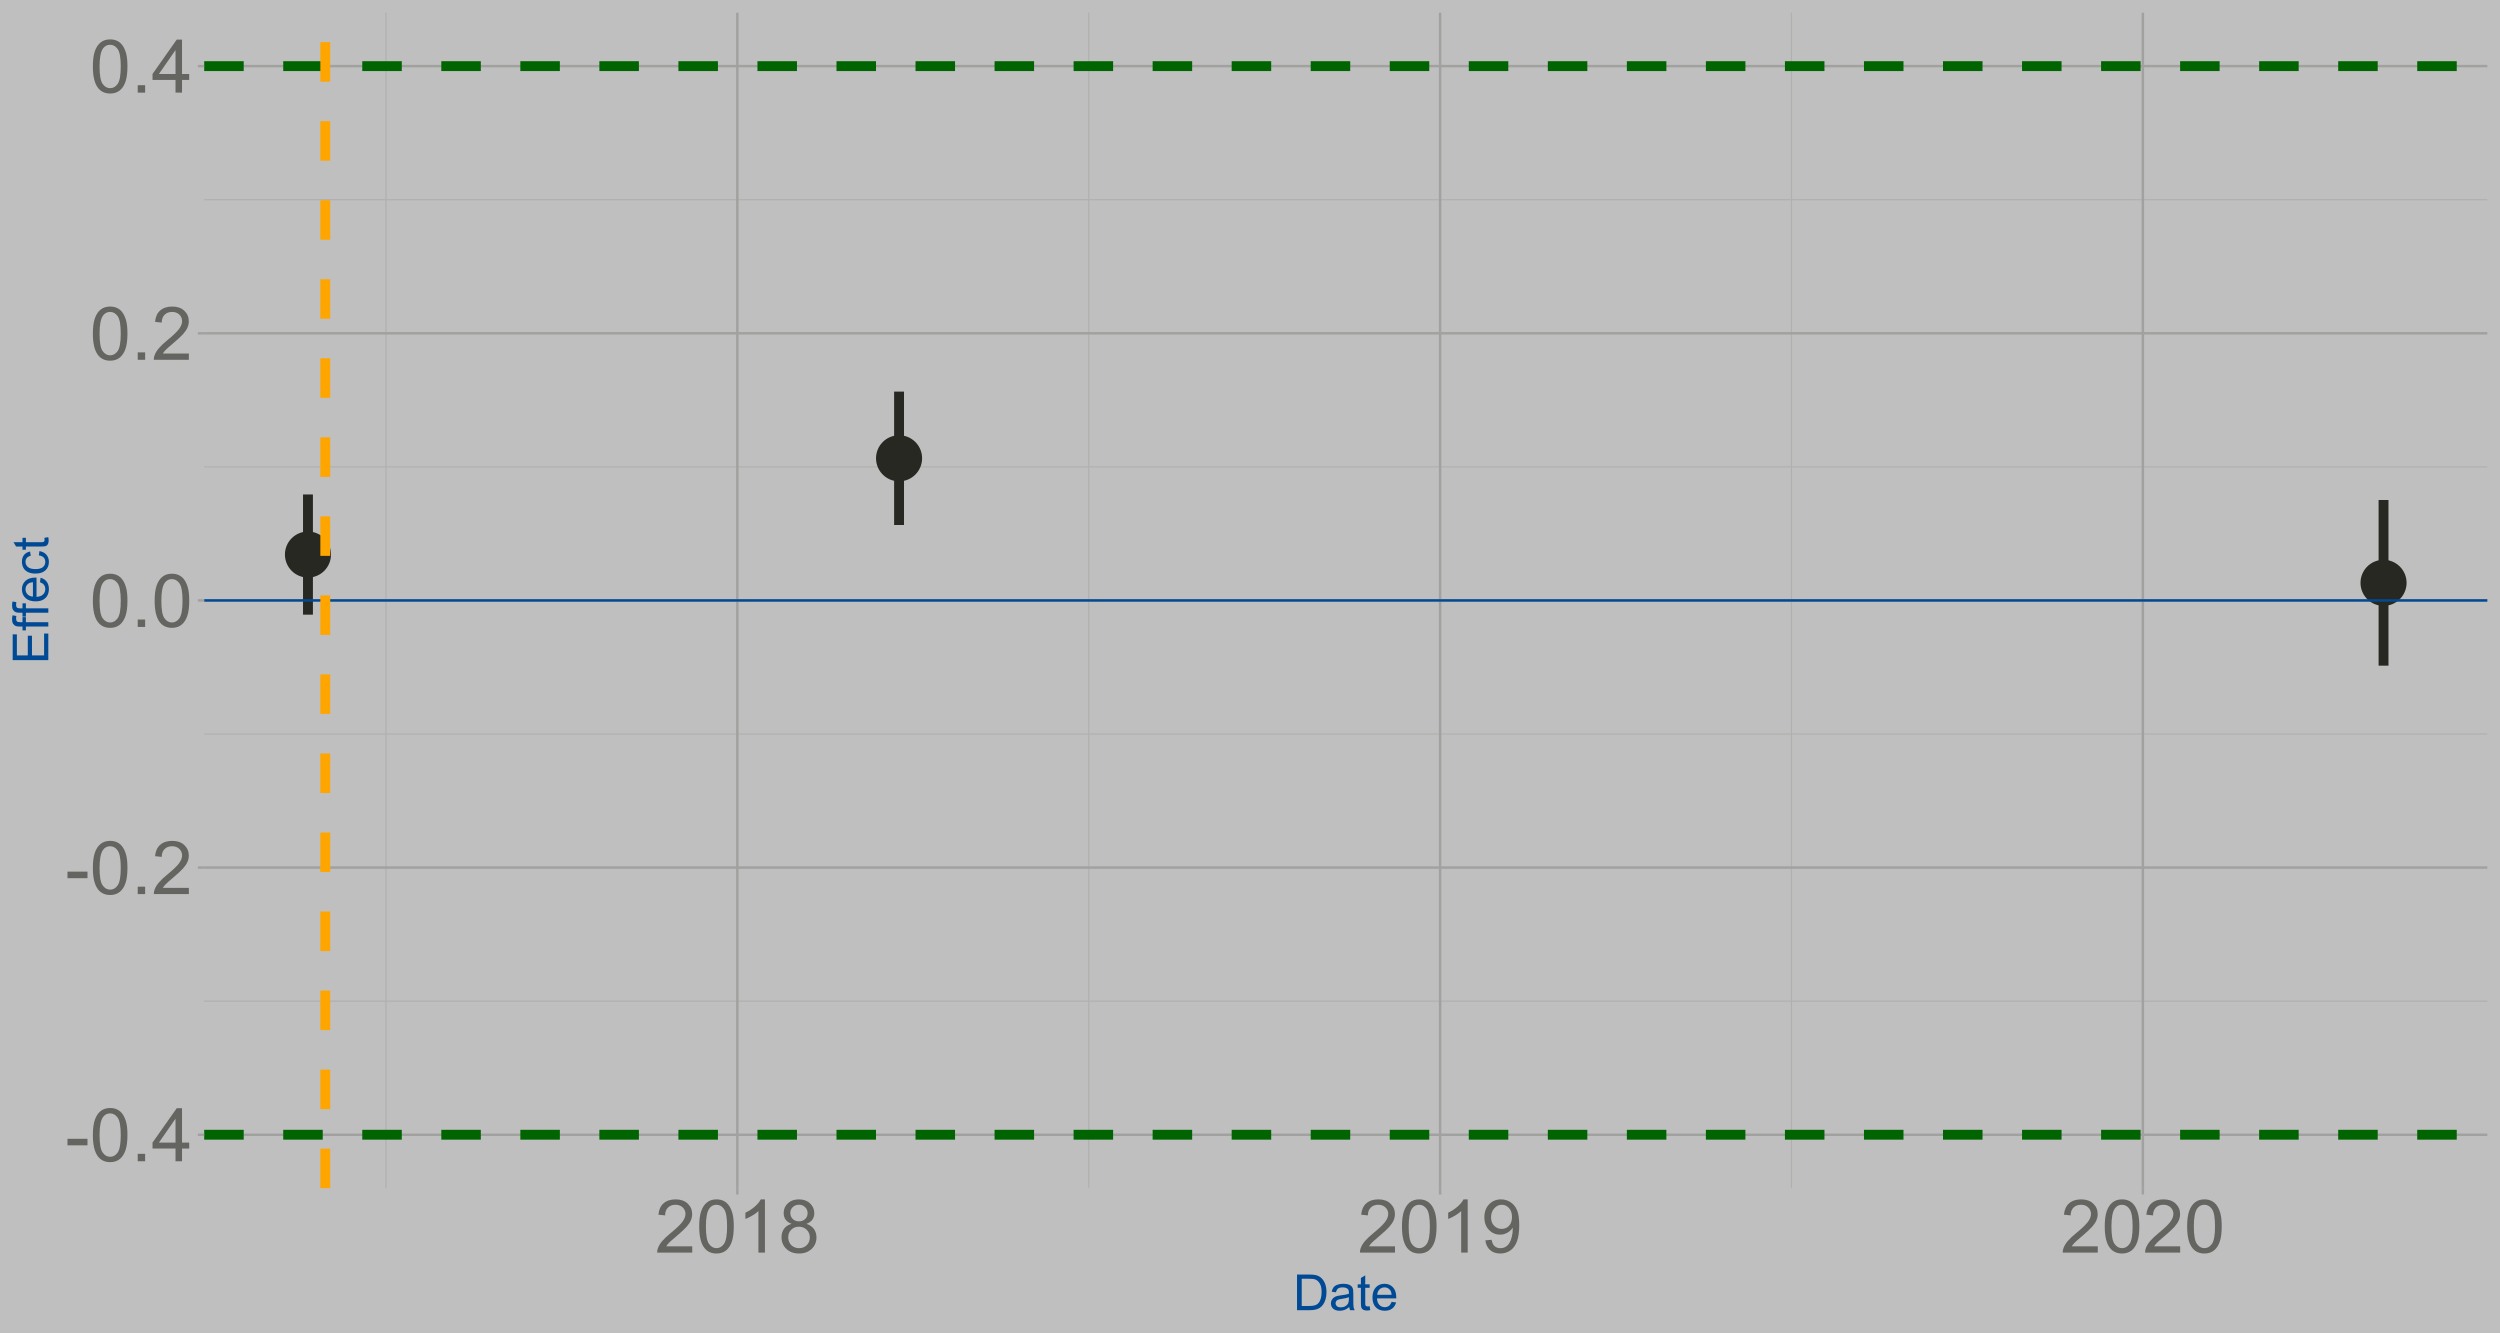 <?xml version="1.0" encoding="UTF-8"?>
<svg xmlns="http://www.w3.org/2000/svg" xmlns:xlink="http://www.w3.org/1999/xlink" width="1080pt" height="576pt" viewBox="0 0 1080 576" version="1.1">
<defs>
<g>
<symbol overflow="visible" id="glyph0-0">
<path style="stroke:none;" d="M 4 0 L 4 -20 L 20 -20 L 20 0 Z M 4.5 -0.5 L 19.5 -0.5 L 19.5 -19.5 L 4.5 -19.5 Z M 4.5 -0.5 "/>
</symbol>
<symbol overflow="visible" id="glyph0-1">
<path style="stroke:none;" d="M 1.016 -6.875 L 1.016 -9.703 L 9.656 -9.703 L 9.656 -6.875 Z M 1.016 -6.875 "/>
</symbol>
<symbol overflow="visible" id="glyph0-2">
<path style="stroke:none;" d="M 1.328 -11.297 C 1.324 -14.004 1.602 -16.184 2.164 -17.836 C 2.719 -19.484 3.547 -20.758 4.648 -21.656 C 5.742 -22.551 7.125 -22.996 8.797 -23 C 10.023 -22.996 11.102 -22.75 12.031 -22.258 C 12.953 -21.762 13.719 -21.047 14.328 -20.117 C 14.93 -19.18 15.406 -18.047 15.75 -16.711 C 16.094 -15.371 16.266 -13.566 16.266 -11.297 C 16.266 -8.609 15.988 -6.438 15.438 -4.789 C 14.883 -3.133 14.059 -1.859 12.961 -0.961 C 11.859 -0.062 10.469 0.387 8.797 0.391 C 6.586 0.387 4.852 -0.402 3.594 -1.984 C 2.078 -3.887 1.324 -6.992 1.328 -11.297 Z M 4.219 -11.297 C 4.219 -7.535 4.656 -5.031 5.539 -3.789 C 6.414 -2.543 7.5 -1.922 8.797 -1.922 C 10.086 -1.922 11.172 -2.547 12.055 -3.797 C 12.93 -5.047 13.371 -7.547 13.375 -11.297 C 13.371 -15.066 12.93 -17.57 12.055 -18.812 C 11.172 -20.051 10.078 -20.672 8.766 -20.672 C 7.473 -20.672 6.441 -20.125 5.672 -19.031 C 4.703 -17.633 4.219 -15.055 4.219 -11.297 Z M 4.219 -11.297 "/>
</symbol>
<symbol overflow="visible" id="glyph0-3">
<path style="stroke:none;" d="M 2.906 0 L 2.906 -3.203 L 6.109 -3.203 L 6.109 0 Z M 2.906 0 "/>
</symbol>
<symbol overflow="visible" id="glyph0-4">
<path style="stroke:none;" d="M 10.344 0 L 10.344 -5.484 L 0.406 -5.484 L 0.406 -8.062 L 10.859 -22.906 L 13.156 -22.906 L 13.156 -8.062 L 16.25 -8.062 L 16.25 -5.484 L 13.156 -5.484 L 13.156 0 Z M 10.344 -8.062 L 10.344 -18.391 L 3.172 -8.062 Z M 10.344 -8.062 "/>
</symbol>
<symbol overflow="visible" id="glyph0-5">
<path style="stroke:none;" d="M 16.109 -2.703 L 16.109 0 L 0.969 0 C 0.945 -0.676 1.055 -1.324 1.297 -1.953 C 1.68 -2.98 2.297 -3.996 3.148 -5 C 3.992 -5.996 5.219 -7.152 6.828 -8.469 C 9.312 -10.508 10.996 -12.125 11.875 -13.32 C 12.746 -14.508 13.184 -15.637 13.188 -16.703 C 13.184 -17.816 12.785 -18.758 11.992 -19.523 C 11.191 -20.289 10.152 -20.672 8.875 -20.672 C 7.52 -20.672 6.438 -20.266 5.625 -19.453 C 4.812 -18.641 4.398 -17.516 4.391 -16.078 L 1.5 -16.375 C 1.695 -18.527 2.438 -20.172 3.734 -21.305 C 5.023 -22.434 6.758 -22.996 8.938 -23 C 11.133 -22.996 12.875 -22.387 14.156 -21.172 C 15.438 -19.949 16.078 -18.441 16.078 -16.641 C 16.078 -15.723 15.891 -14.82 15.516 -13.938 C 15.141 -13.051 14.516 -12.117 13.648 -11.141 C 12.773 -10.156 11.328 -8.812 9.312 -7.109 C 7.621 -5.688 6.539 -4.727 6.062 -4.227 C 5.582 -3.719 5.188 -3.211 4.875 -2.703 Z M 16.109 -2.703 "/>
</symbol>
<symbol overflow="visible" id="glyph0-6">
<path style="stroke:none;" d="M 11.922 0 L 9.109 0 L 9.109 -17.922 C 8.43 -17.273 7.543 -16.629 6.445 -15.984 C 5.344 -15.336 4.355 -14.852 3.484 -14.531 L 3.484 -17.25 C 5.055 -17.988 6.43 -18.883 7.609 -19.938 C 8.785 -20.988 9.617 -22.008 10.109 -23 L 11.922 -23 Z M 11.922 0 "/>
</symbol>
<symbol overflow="visible" id="glyph0-7">
<path style="stroke:none;" d="M 5.656 -12.422 C 4.484 -12.848 3.621 -13.457 3.062 -14.25 C 2.496 -15.039 2.215 -15.984 2.219 -17.094 C 2.215 -18.758 2.812 -20.16 4.016 -21.297 C 5.211 -22.43 6.805 -22.996 8.797 -23 C 10.793 -22.996 12.402 -22.418 13.625 -21.258 C 14.84 -20.094 15.449 -18.68 15.453 -17.016 C 15.449 -15.953 15.172 -15.027 14.617 -14.242 C 14.059 -13.453 13.211 -12.848 12.078 -12.422 C 13.48 -11.961 14.551 -11.219 15.289 -10.203 C 16.02 -9.18 16.387 -7.961 16.391 -6.547 C 16.387 -4.586 15.695 -2.941 14.312 -1.609 C 12.926 -0.277 11.102 0.387 8.844 0.391 C 6.578 0.387 4.758 -0.281 3.375 -1.617 C 1.988 -2.953 1.293 -4.621 1.297 -6.625 C 1.293 -8.113 1.672 -9.359 2.43 -10.367 C 3.184 -11.367 4.258 -12.055 5.656 -12.422 Z M 5.094 -17.188 C 5.09 -16.102 5.441 -15.219 6.141 -14.531 C 6.836 -13.844 7.742 -13.5 8.859 -13.5 C 9.941 -13.5 10.828 -13.84 11.523 -14.523 C 12.215 -15.203 12.562 -16.039 12.562 -17.031 C 12.562 -18.059 12.203 -18.926 11.492 -19.633 C 10.773 -20.332 9.887 -20.684 8.828 -20.688 C 7.754 -20.684 6.863 -20.34 6.156 -19.656 C 5.445 -18.965 5.09 -18.141 5.094 -17.188 Z M 4.188 -6.609 C 4.184 -5.805 4.375 -5.027 4.758 -4.281 C 5.137 -3.527 5.699 -2.945 6.453 -2.539 C 7.199 -2.125 8.008 -1.922 8.875 -1.922 C 10.215 -1.922 11.324 -2.352 12.203 -3.219 C 13.074 -4.078 13.512 -5.18 13.516 -6.516 C 13.512 -7.867 13.062 -8.984 12.164 -9.875 C 11.262 -10.758 10.133 -11.203 8.781 -11.203 C 7.457 -11.203 6.359 -10.766 5.492 -9.891 C 4.617 -9.016 4.184 -7.922 4.188 -6.609 Z M 4.188 -6.609 "/>
</symbol>
<symbol overflow="visible" id="glyph0-8">
<path style="stroke:none;" d="M 1.75 -5.297 L 4.453 -5.547 C 4.68 -4.273 5.117 -3.352 5.766 -2.781 C 6.41 -2.207 7.238 -1.922 8.25 -1.922 C 9.113 -1.922 9.871 -2.117 10.523 -2.516 C 11.172 -2.906 11.703 -3.438 12.125 -4.102 C 12.539 -4.762 12.891 -5.652 13.172 -6.781 C 13.453 -7.902 13.594 -9.051 13.594 -10.219 C 13.594 -10.344 13.586 -10.531 13.578 -10.781 C 13.012 -9.883 12.246 -9.156 11.273 -8.602 C 10.297 -8.043 9.242 -7.762 8.109 -7.766 C 6.211 -7.762 4.605 -8.449 3.297 -9.828 C 1.98 -11.199 1.324 -13.012 1.328 -15.266 C 1.324 -17.586 2.008 -19.457 3.383 -20.875 C 4.75 -22.289 6.469 -22.996 8.531 -23 C 10.02 -22.996 11.379 -22.598 12.617 -21.797 C 13.848 -20.992 14.785 -19.848 15.43 -18.367 C 16.066 -16.879 16.387 -14.73 16.391 -11.922 C 16.387 -8.992 16.07 -6.66 15.438 -4.93 C 14.801 -3.191 13.855 -1.871 12.602 -0.969 C 11.344 -0.062 9.871 0.387 8.188 0.391 C 6.391 0.387 4.93 -0.109 3.797 -1.102 C 2.66 -2.094 1.977 -3.492 1.75 -5.297 Z M 13.266 -15.406 C 13.266 -17.016 12.836 -18.297 11.977 -19.25 C 11.117 -20.195 10.082 -20.672 8.875 -20.672 C 7.621 -20.672 6.531 -20.16 5.609 -19.141 C 4.68 -18.117 4.219 -16.793 4.219 -15.172 C 4.219 -13.711 4.656 -12.527 5.539 -11.617 C 6.414 -10.703 7.5 -10.246 8.797 -10.25 C 10.094 -10.246 11.164 -10.703 12.008 -11.617 C 12.844 -12.527 13.266 -13.789 13.266 -15.406 Z M 13.266 -15.406 "/>
</symbol>
<symbol overflow="visible" id="glyph1-0">
<path style="stroke:none;" d="M 2.688 0 L 2.688 -13.441 L 13.441 -13.441 L 13.441 0 Z M 3.023 -0.336 L 13.105 -0.336 L 13.105 -13.105 L 3.023 -13.105 Z M 3.023 -0.336 "/>
</symbol>
<symbol overflow="visible" id="glyph1-1">
<path style="stroke:none;" d="M 1.66 0 L 1.66 -15.395 L 6.961 -15.395 C 8.156 -15.391 9.07 -15.316 9.703 -15.172 C 10.582 -14.965 11.332 -14.598 11.961 -14.07 C 12.766 -13.379 13.375 -12.504 13.781 -11.438 C 14.184 -10.371 14.383 -9.152 14.387 -7.781 C 14.383 -6.609 14.246 -5.57 13.977 -4.672 C 13.699 -3.766 13.352 -3.02 12.926 -2.43 C 12.496 -1.836 12.027 -1.371 11.523 -1.031 C 11.012 -0.691 10.398 -0.434 9.684 -0.262 C 8.965 -0.086 8.141 0 7.215 0 Z M 3.695 -1.816 L 6.984 -1.816 C 7.996 -1.816 8.789 -1.91 9.371 -2.098 C 9.945 -2.285 10.406 -2.551 10.754 -2.898 C 11.23 -3.379 11.605 -4.027 11.879 -4.844 C 12.145 -5.66 12.281 -6.648 12.285 -7.812 C 12.281 -9.418 12.016 -10.656 11.492 -11.523 C 10.961 -12.387 10.32 -12.965 9.566 -13.262 C 9.016 -13.469 8.137 -13.574 6.93 -13.578 L 3.695 -13.578 Z M 3.695 -1.816 "/>
</symbol>
<symbol overflow="visible" id="glyph1-2">
<path style="stroke:none;" d="M 8.695 -1.375 C 7.992 -0.777 7.316 -0.355 6.672 -0.113 C 6.023 0.133 5.328 0.25 4.59 0.254 C 3.359 0.25 2.418 -0.047 1.762 -0.645 C 1.102 -1.242 0.773 -2.008 0.777 -2.941 C 0.773 -3.484 0.898 -3.98 1.148 -4.434 C 1.398 -4.883 1.723 -5.246 2.125 -5.523 C 2.527 -5.793 2.98 -6 3.484 -6.141 C 3.855 -6.238 4.414 -6.332 5.164 -6.426 C 6.688 -6.605 7.812 -6.824 8.535 -7.078 C 8.539 -7.336 8.543 -7.5 8.547 -7.57 C 8.543 -8.34 8.363 -8.883 8.012 -9.199 C 7.523 -9.625 6.809 -9.836 5.859 -9.84 C 4.969 -9.836 4.312 -9.68 3.891 -9.371 C 3.465 -9.055 3.148 -8.504 2.949 -7.719 L 1.102 -7.969 C 1.27 -8.758 1.543 -9.395 1.93 -9.887 C 2.312 -10.371 2.871 -10.746 3.602 -11.008 C 4.328 -11.27 5.172 -11.402 6.133 -11.402 C 7.082 -11.402 7.855 -11.289 8.449 -11.066 C 9.043 -10.84 9.48 -10.559 9.762 -10.219 C 10.043 -9.879 10.238 -9.449 10.352 -8.934 C 10.414 -8.609 10.445 -8.027 10.449 -7.191 L 10.449 -4.672 C 10.445 -2.91 10.484 -1.801 10.566 -1.336 C 10.645 -0.871 10.805 -0.426 11.047 0 L 9.07 0 C 8.875 -0.391 8.75 -0.848 8.695 -1.375 Z M 8.535 -5.598 C 7.848 -5.312 6.82 -5.074 5.449 -4.883 C 4.672 -4.766 4.121 -4.641 3.801 -4.504 C 3.477 -4.359 3.227 -4.152 3.055 -3.887 C 2.875 -3.613 2.789 -3.316 2.793 -2.992 C 2.789 -2.488 2.98 -2.066 3.363 -1.73 C 3.746 -1.391 4.305 -1.223 5.039 -1.227 C 5.766 -1.223 6.41 -1.383 6.98 -1.703 C 7.543 -2.02 7.961 -2.457 8.23 -3.012 C 8.43 -3.438 8.531 -4.066 8.535 -4.902 Z M 8.535 -5.598 "/>
</symbol>
<symbol overflow="visible" id="glyph1-3">
<path style="stroke:none;" d="M 5.543 -1.691 L 5.816 -0.02 C 5.281 0.094 4.805 0.145 4.391 0.148 C 3.699 0.145 3.168 0.039 2.793 -0.176 C 2.414 -0.395 2.148 -0.68 1.996 -1.035 C 1.84 -1.387 1.762 -2.129 1.766 -3.266 L 1.766 -9.68 L 0.379 -9.68 L 0.379 -11.152 L 1.766 -11.152 L 1.766 -13.914 L 3.645 -15.047 L 3.645 -11.152 L 5.543 -11.152 L 5.543 -9.68 L 3.645 -9.68 L 3.645 -3.16 C 3.645 -2.617 3.676 -2.273 3.742 -2.121 C 3.809 -1.965 3.918 -1.84 4.066 -1.754 C 4.215 -1.66 4.43 -1.617 4.715 -1.617 C 4.922 -1.617 5.199 -1.641 5.543 -1.691 Z M 5.543 -1.691 "/>
</symbol>
<symbol overflow="visible" id="glyph1-4">
<path style="stroke:none;" d="M 9.051 -3.59 L 11.004 -3.348 C 10.695 -2.203 10.125 -1.32 9.293 -0.691 C 8.457 -0.062 7.391 0.25 6.102 0.254 C 4.465 0.25 3.172 -0.25 2.219 -1.254 C 1.262 -2.258 0.785 -3.664 0.789 -5.48 C 0.785 -7.355 1.266 -8.812 2.234 -9.848 C 3.195 -10.883 4.449 -11.402 5.996 -11.402 C 7.48 -11.402 8.699 -10.895 9.648 -9.879 C 10.59 -8.863 11.062 -7.434 11.066 -5.598 C 11.062 -5.48 11.059 -5.312 11.055 -5.094 L 2.742 -5.094 C 2.809 -3.863 3.152 -2.926 3.777 -2.277 C 4.398 -1.625 5.176 -1.301 6.109 -1.301 C 6.801 -1.301 7.395 -1.48 7.887 -1.848 C 8.375 -2.207 8.762 -2.789 9.051 -3.59 Z M 2.844 -6.648 L 9.07 -6.648 C 8.984 -7.582 8.746 -8.285 8.359 -8.758 C 7.754 -9.48 6.973 -9.844 6.016 -9.848 C 5.145 -9.844 4.414 -9.555 3.828 -8.977 C 3.234 -8.395 2.906 -7.617 2.844 -6.648 Z M 2.844 -6.648 "/>
</symbol>
<symbol overflow="visible" id="glyph2-0">
<path style="stroke:none;" d="M 0 -2.688 L -13.441 -2.688 L -13.441 -13.441 L 0 -13.441 Z M -0.336 -3.023 L -0.336 -13.105 L -13.105 -13.105 L -13.105 -3.023 Z M -0.336 -3.023 "/>
</symbol>
<symbol overflow="visible" id="glyph2-1">
<path style="stroke:none;" d="M 0 -1.699 L -15.395 -1.699 L -15.395 -12.832 L -13.578 -12.832 L -13.578 -3.738 L -8.863 -3.738 L -8.863 -12.254 L -7.055 -12.254 L -7.055 -3.738 L -1.816 -3.738 L -1.816 -13.188 L 0 -13.188 Z M 0 -1.699 "/>
</symbol>
<symbol overflow="visible" id="glyph2-2">
<path style="stroke:none;" d="M 0 -1.867 L -9.68 -1.867 L -9.68 -0.199 L -11.152 -0.199 L -11.152 -1.867 L -12.336 -1.867 C -13.082 -1.863 -13.641 -1.93 -14.008 -2.07 C -14.496 -2.246 -14.895 -2.566 -15.199 -3.027 C -15.504 -3.484 -15.656 -4.129 -15.656 -4.957 C -15.656 -5.488 -15.59 -6.074 -15.465 -6.719 L -13.816 -6.438 C -13.887 -6.043 -13.922 -5.672 -13.922 -5.324 C -13.922 -4.746 -13.797 -4.34 -13.555 -4.105 C -13.305 -3.867 -12.848 -3.75 -12.18 -3.75 L -11.152 -3.75 L -11.152 -5.922 L -9.68 -5.922 L -9.68 -3.75 L 0 -3.75 Z M 0 -1.867 "/>
</symbol>
<symbol overflow="visible" id="glyph2-3">
<path style="stroke:none;" d="M -3.59 -9.051 L -3.348 -11.004 C -2.203 -10.695 -1.32 -10.125 -0.691 -9.293 C -0.062 -8.457 0.25 -7.391 0.254 -6.102 C 0.25 -4.465 -0.25 -3.172 -1.254 -2.219 C -2.258 -1.262 -3.664 -0.785 -5.48 -0.789 C -7.355 -0.785 -8.812 -1.266 -9.848 -2.234 C -10.883 -3.195 -11.402 -4.449 -11.402 -5.996 C -11.402 -7.48 -10.895 -8.699 -9.879 -9.648 C -8.863 -10.59 -7.434 -11.062 -5.598 -11.066 C -5.48 -11.062 -5.312 -11.059 -5.094 -11.055 L -5.094 -2.742 C -3.863 -2.809 -2.926 -3.152 -2.277 -3.777 C -1.625 -4.398 -1.301 -5.176 -1.301 -6.109 C -1.301 -6.801 -1.48 -7.395 -1.848 -7.887 C -2.207 -8.375 -2.789 -8.762 -3.59 -9.051 Z M -6.648 -2.844 L -6.648 -9.07 C -7.582 -8.984 -8.285 -8.746 -8.758 -8.359 C -9.48 -7.754 -9.844 -6.973 -9.848 -6.016 C -9.844 -5.145 -9.555 -4.414 -8.977 -3.828 C -8.395 -3.234 -7.617 -2.906 -6.648 -2.844 Z M -6.648 -2.844 "/>
</symbol>
<symbol overflow="visible" id="glyph2-4">
<path style="stroke:none;" d="M -4.086 -8.695 L -3.844 -10.551 C -2.562 -10.344 -1.559 -9.824 -0.832 -8.992 C -0.109 -8.152 0.25 -7.125 0.254 -5.91 C 0.25 -4.383 -0.246 -3.156 -1.242 -2.23 C -2.242 -1.301 -3.672 -0.836 -5.535 -0.84 C -6.734 -0.836 -7.785 -1.035 -8.691 -1.438 C -9.59 -1.832 -10.27 -2.441 -10.723 -3.258 C -11.176 -4.074 -11.402 -4.961 -11.402 -5.922 C -11.402 -7.129 -11.094 -8.117 -10.484 -8.891 C -9.867 -9.656 -9 -10.152 -7.875 -10.375 L -7.59 -8.535 C -8.336 -8.359 -8.902 -8.051 -9.281 -7.605 C -9.656 -7.16 -9.844 -6.621 -9.848 -5.996 C -9.844 -5.039 -9.504 -4.266 -8.824 -3.672 C -8.141 -3.074 -7.059 -2.777 -5.586 -2.781 C -4.086 -2.777 -3 -3.062 -2.32 -3.641 C -1.641 -4.211 -1.301 -4.961 -1.301 -5.891 C -1.301 -6.629 -1.527 -7.25 -1.984 -7.75 C -2.438 -8.246 -3.137 -8.562 -4.086 -8.695 Z M -4.086 -8.695 "/>
</symbol>
<symbol overflow="visible" id="glyph2-5">
<path style="stroke:none;" d="M -1.691 -5.543 L -0.02 -5.816 C 0.094 -5.281 0.145 -4.805 0.148 -4.391 C 0.145 -3.699 0.039 -3.168 -0.176 -2.793 C -0.395 -2.414 -0.68 -2.148 -1.035 -1.996 C -1.387 -1.84 -2.129 -1.762 -3.266 -1.766 L -9.68 -1.766 L -9.68 -0.379 L -11.152 -0.379 L -11.152 -1.766 L -13.914 -1.766 L -15.047 -3.645 L -11.152 -3.645 L -11.152 -5.543 L -9.68 -5.543 L -9.68 -3.645 L -3.16 -3.645 C -2.617 -3.645 -2.273 -3.676 -2.121 -3.742 C -1.965 -3.809 -1.84 -3.918 -1.754 -4.066 C -1.66 -4.215 -1.617 -4.43 -1.617 -4.715 C -1.617 -4.922 -1.641 -5.199 -1.691 -5.543 Z M -1.691 -5.543 "/>
</symbol>
</g>
<clipPath id="clip1">
  <path d="M 88.211 5.48 L 1074.523 5.48 L 1074.523 513.293 L 88.211 513.293 Z M 88.211 5.48 "/>
</clipPath>
<clipPath id="clip2">
  <path d="M 88.211 432 L 1074.523 432 L 1074.523 433 L 88.211 433 Z M 88.211 432 "/>
</clipPath>
<clipPath id="clip3">
  <path d="M 88.211 316 L 1074.523 316 L 1074.523 318 L 88.211 318 Z M 88.211 316 "/>
</clipPath>
<clipPath id="clip4">
  <path d="M 88.211 201 L 1074.523 201 L 1074.523 202 L 88.211 202 Z M 88.211 201 "/>
</clipPath>
<clipPath id="clip5">
  <path d="M 88.211 86 L 1074.523 86 L 1074.523 87 L 88.211 87 Z M 88.211 86 "/>
</clipPath>
<clipPath id="clip6">
  <path d="M 166 5.48 L 167 5.48 L 167 513.293 L 166 513.293 Z M 166 5.48 "/>
</clipPath>
<clipPath id="clip7">
  <path d="M 470 5.48 L 471 5.48 L 471 513.293 L 470 513.293 Z M 470 5.48 "/>
</clipPath>
<clipPath id="clip8">
  <path d="M 773 5.48 L 775 5.48 L 775 513.293 L 773 513.293 Z M 773 5.48 "/>
</clipPath>
<clipPath id="clip9">
  <path d="M 88.211 489 L 1074.523 489 L 1074.523 491 L 88.211 491 Z M 88.211 489 "/>
</clipPath>
<clipPath id="clip10">
  <path d="M 88.211 374 L 1074.523 374 L 1074.523 376 L 88.211 376 Z M 88.211 374 "/>
</clipPath>
<clipPath id="clip11">
  <path d="M 88.211 258 L 1074.523 258 L 1074.523 260 L 88.211 260 Z M 88.211 258 "/>
</clipPath>
<clipPath id="clip12">
  <path d="M 88.211 143 L 1074.523 143 L 1074.523 145 L 88.211 145 Z M 88.211 143 "/>
</clipPath>
<clipPath id="clip13">
  <path d="M 88.211 28 L 1074.523 28 L 1074.523 30 L 88.211 30 Z M 88.211 28 "/>
</clipPath>
<clipPath id="clip14">
  <path d="M 317 5.48 L 320 5.48 L 320 513.293 L 317 513.293 Z M 317 5.48 "/>
</clipPath>
<clipPath id="clip15">
  <path d="M 621 5.48 L 623 5.48 L 623 513.293 L 621 513.293 Z M 621 5.48 "/>
</clipPath>
<clipPath id="clip16">
  <path d="M 925 5.48 L 927 5.48 L 927 513.293 L 925 513.293 Z M 925 5.48 "/>
</clipPath>
<clipPath id="clip17">
  <path d="M 88.211 258 L 1074.523 258 L 1074.523 260 L 88.211 260 Z M 88.211 258 "/>
</clipPath>
<clipPath id="clip18">
  <path d="M 88.211 26 L 1074.523 26 L 1074.523 31 L 88.211 31 Z M 88.211 26 "/>
</clipPath>
<clipPath id="clip19">
  <path d="M 88.211 488 L 1074.523 488 L 1074.523 493 L 88.211 493 Z M 88.211 488 "/>
</clipPath>
<clipPath id="clip20">
  <path d="M 138 5.48 L 143 5.48 L 143 513.293 L 138 513.293 Z M 138 5.48 "/>
</clipPath>
</defs>
<g id="surface84">
<rect x="0" y="0" width="1080" height="576" style="fill:rgb(100%,100%,100%);fill-opacity:1;stroke:none;"/>
<rect x="0" y="0" width="1080" height="576" style="fill:rgb(74.902%,74.902%,74.902%);fill-opacity:1;stroke:none;"/>
<path style="fill:none;stroke-width:1.067;stroke-linecap:round;stroke-linejoin:round;stroke:rgb(74.902%,74.902%,74.902%);stroke-opacity:1;stroke-miterlimit:10;" d="M 0 576 L 1080 576 L 1080 0 L 0 0 Z M 0 576 "/>
<g clip-path="url(#clip1)" clip-rule="nonzero">
<path style="fill-rule:nonzero;fill:rgb(74.902%,74.902%,74.902%);fill-opacity:1;stroke-width:1.067;stroke-linecap:round;stroke-linejoin:round;stroke:rgb(74.902%,74.902%,74.902%);stroke-opacity:1;stroke-miterlimit:10;" d="M 88.211 513.289 L 1074.523 513.289 L 1074.523 5.477 L 88.211 5.477 Z M 88.211 513.289 "/>
</g>
<g clip-path="url(#clip2)" clip-rule="nonzero">
<path style="fill:none;stroke-width:0.533;stroke-linecap:butt;stroke-linejoin:round;stroke:rgb(69.02%,69.02%,68.627%);stroke-opacity:1;stroke-miterlimit:10;" d="M 88.211 432.504 L 1074.52 432.504 "/>
</g>
<g clip-path="url(#clip3)" clip-rule="nonzero">
<path style="fill:none;stroke-width:0.533;stroke-linecap:butt;stroke-linejoin:round;stroke:rgb(69.02%,69.02%,68.627%);stroke-opacity:1;stroke-miterlimit:10;" d="M 88.211 317.09 L 1074.52 317.09 "/>
</g>
<g clip-path="url(#clip4)" clip-rule="nonzero">
<path style="fill:none;stroke-width:0.533;stroke-linecap:butt;stroke-linejoin:round;stroke:rgb(69.02%,69.02%,68.627%);stroke-opacity:1;stroke-miterlimit:10;" d="M 88.211 201.68 L 1074.52 201.68 "/>
</g>
<g clip-path="url(#clip5)" clip-rule="nonzero">
<path style="fill:none;stroke-width:0.533;stroke-linecap:butt;stroke-linejoin:round;stroke:rgb(69.02%,69.02%,68.627%);stroke-opacity:1;stroke-miterlimit:10;" d="M 88.211 86.266 L 1074.52 86.266 "/>
</g>
<g clip-path="url(#clip6)" clip-rule="nonzero">
<path style="fill:none;stroke-width:0.533;stroke-linecap:butt;stroke-linejoin:round;stroke:rgb(69.02%,69.02%,68.627%);stroke-opacity:1;stroke-miterlimit:10;" d="M 166.73 513.289 L 166.73 5.48 "/>
</g>
<g clip-path="url(#clip7)" clip-rule="nonzero">
<path style="fill:none;stroke-width:0.533;stroke-linecap:butt;stroke-linejoin:round;stroke:rgb(69.02%,69.02%,68.627%);stroke-opacity:1;stroke-miterlimit:10;" d="M 470.324 513.289 L 470.324 5.48 "/>
</g>
<g clip-path="url(#clip8)" clip-rule="nonzero">
<path style="fill:none;stroke-width:0.533;stroke-linecap:butt;stroke-linejoin:round;stroke:rgb(69.02%,69.02%,68.627%);stroke-opacity:1;stroke-miterlimit:10;" d="M 773.918 513.289 L 773.918 5.48 "/>
</g>
<g clip-path="url(#clip9)" clip-rule="nonzero">
<path style="fill:none;stroke-width:1.067;stroke-linecap:butt;stroke-linejoin:round;stroke:rgb(63.137%,63.137%,62.745%);stroke-opacity:1;stroke-miterlimit:10;" d="M 88.211 490.207 L 1074.52 490.207 "/>
</g>
<g clip-path="url(#clip10)" clip-rule="nonzero">
<path style="fill:none;stroke-width:1.067;stroke-linecap:butt;stroke-linejoin:round;stroke:rgb(63.137%,63.137%,62.745%);stroke-opacity:1;stroke-miterlimit:10;" d="M 88.211 374.797 L 1074.52 374.797 "/>
</g>
<g clip-path="url(#clip11)" clip-rule="nonzero">
<path style="fill:none;stroke-width:1.067;stroke-linecap:butt;stroke-linejoin:round;stroke:rgb(63.137%,63.137%,62.745%);stroke-opacity:1;stroke-miterlimit:10;" d="M 88.211 259.387 L 1074.52 259.387 "/>
</g>
<g clip-path="url(#clip12)" clip-rule="nonzero">
<path style="fill:none;stroke-width:1.067;stroke-linecap:butt;stroke-linejoin:round;stroke:rgb(63.137%,63.137%,62.745%);stroke-opacity:1;stroke-miterlimit:10;" d="M 88.211 143.973 L 1074.52 143.973 "/>
</g>
<g clip-path="url(#clip13)" clip-rule="nonzero">
<path style="fill:none;stroke-width:1.067;stroke-linecap:butt;stroke-linejoin:round;stroke:rgb(63.137%,63.137%,62.745%);stroke-opacity:1;stroke-miterlimit:10;" d="M 88.211 28.562 L 1074.52 28.562 "/>
</g>
<g clip-path="url(#clip14)" clip-rule="nonzero">
<path style="fill:none;stroke-width:1.067;stroke-linecap:butt;stroke-linejoin:round;stroke:rgb(63.137%,63.137%,62.745%);stroke-opacity:1;stroke-miterlimit:10;" d="M 318.527 513.289 L 318.527 5.48 "/>
</g>
<g clip-path="url(#clip15)" clip-rule="nonzero">
<path style="fill:none;stroke-width:1.067;stroke-linecap:butt;stroke-linejoin:round;stroke:rgb(63.137%,63.137%,62.745%);stroke-opacity:1;stroke-miterlimit:10;" d="M 622.121 513.289 L 622.121 5.48 "/>
</g>
<g clip-path="url(#clip16)" clip-rule="nonzero">
<path style="fill:none;stroke-width:1.067;stroke-linecap:butt;stroke-linejoin:round;stroke:rgb(63.137%,63.137%,62.745%);stroke-opacity:1;stroke-miterlimit:10;" d="M 925.719 513.289 L 925.719 5.48 "/>
</g>
<path style="fill:none;stroke-width:4.268;stroke-linecap:butt;stroke-linejoin:round;stroke:rgb(15.294%,15.686%,13.333%);stroke-opacity:1;stroke-miterlimit:10;" d="M 133.043 213.609 L 133.043 265.523 "/>
<path style="fill:none;stroke-width:4.268;stroke-linecap:butt;stroke-linejoin:round;stroke:rgb(15.294%,15.686%,13.333%);stroke-opacity:1;stroke-miterlimit:10;" d="M 388.395 169.16 L 388.395 226.809 "/>
<path style="fill:none;stroke-width:4.268;stroke-linecap:butt;stroke-linejoin:round;stroke:rgb(15.294%,15.686%,13.333%);stroke-opacity:1;stroke-miterlimit:10;" d="M 1029.688 216.008 L 1029.688 287.57 "/>
<path style="fill-rule:nonzero;fill:rgb(15.294%,15.686%,13.333%);fill-opacity:1;stroke-width:1.417;stroke-linecap:round;stroke-linejoin:round;stroke:rgb(15.294%,15.686%,13.333%);stroke-opacity:1;stroke-miterlimit:10;" d="M 142.285 239.566 C 142.285 244.672 138.148 248.809 133.043 248.809 C 127.938 248.809 123.797 244.672 123.797 239.566 C 123.797 234.461 127.938 230.32 133.043 230.32 C 138.148 230.32 142.285 234.461 142.285 239.566 "/>
<path style="fill-rule:nonzero;fill:rgb(15.294%,15.686%,13.333%);fill-opacity:1;stroke-width:1.417;stroke-linecap:round;stroke-linejoin:round;stroke:rgb(15.294%,15.686%,13.333%);stroke-opacity:1;stroke-miterlimit:10;" d="M 397.641 197.984 C 397.641 203.09 393.5 207.23 388.395 207.23 C 383.289 207.23 379.152 203.09 379.152 197.984 C 379.152 192.879 383.289 188.738 388.395 188.738 C 393.5 188.738 397.641 192.879 397.641 197.984 "/>
<path style="fill-rule:nonzero;fill:rgb(15.294%,15.686%,13.333%);fill-opacity:1;stroke-width:1.417;stroke-linecap:round;stroke-linejoin:round;stroke:rgb(15.294%,15.686%,13.333%);stroke-opacity:1;stroke-miterlimit:10;" d="M 1038.934 251.789 C 1038.934 256.895 1034.793 261.031 1029.688 261.031 C 1024.582 261.031 1020.445 256.895 1020.445 251.789 C 1020.445 246.684 1024.582 242.543 1029.688 242.543 C 1034.793 242.543 1038.934 246.684 1038.934 251.789 "/>
<g clip-path="url(#clip17)" clip-rule="nonzero">
<path style="fill:none;stroke-width:1.067;stroke-linecap:butt;stroke-linejoin:round;stroke:rgb(0%,29.02%,58.431%);stroke-opacity:1;stroke-miterlimit:10;" d="M 88.211 259.387 L 1074.52 259.387 "/>
</g>
<g clip-path="url(#clip18)" clip-rule="nonzero">
<path style="fill:none;stroke-width:4.268;stroke-linecap:butt;stroke-linejoin:round;stroke:rgb(0%,39.216%,0%);stroke-opacity:1;stroke-dasharray:17.072,17.072;stroke-miterlimit:10;" d="M 88.211 28.562 L 1074.52 28.562 "/>
</g>
<g clip-path="url(#clip19)" clip-rule="nonzero">
<path style="fill:none;stroke-width:4.268;stroke-linecap:butt;stroke-linejoin:round;stroke:rgb(0%,39.216%,0%);stroke-opacity:1;stroke-dasharray:17.072,17.072;stroke-miterlimit:10;" d="M 88.211 490.207 L 1074.52 490.207 "/>
</g>
<g clip-path="url(#clip20)" clip-rule="nonzero">
<path style="fill:none;stroke-width:4.268;stroke-linecap:butt;stroke-linejoin:round;stroke:rgb(100%,64.706%,0%);stroke-opacity:1;stroke-dasharray:17.072,17.072;stroke-miterlimit:10;" d="M 140.527 513.289 L 140.527 5.48 "/>
</g>
<g style="fill:rgb(39.216%,39.216%,38.039%);fill-opacity:1;">
  <use xlink:href="#glyph0-1" x="28.137" y="501.66"/>
  <use xlink:href="#glyph0-2" x="38.793" y="501.66"/>
  <use xlink:href="#glyph0-3" x="56.59" y="501.66"/>
  <use xlink:href="#glyph0-4" x="65.48" y="501.66"/>
</g>
<g style="fill:rgb(39.216%,39.216%,38.039%);fill-opacity:1;">
  <use xlink:href="#glyph0-1" x="28.137" y="386.25"/>
  <use xlink:href="#glyph0-2" x="38.793" y="386.25"/>
  <use xlink:href="#glyph0-3" x="56.59" y="386.25"/>
  <use xlink:href="#glyph0-5" x="65.48" y="386.25"/>
</g>
<g style="fill:rgb(39.216%,39.216%,38.039%);fill-opacity:1;">
  <use xlink:href="#glyph0-2" x="38.793" y="270.84"/>
  <use xlink:href="#glyph0-3" x="56.59" y="270.84"/>
  <use xlink:href="#glyph0-2" x="65.48" y="270.84"/>
</g>
<g style="fill:rgb(39.216%,39.216%,38.039%);fill-opacity:1;">
  <use xlink:href="#glyph0-2" x="38.793" y="155.426"/>
  <use xlink:href="#glyph0-3" x="56.59" y="155.426"/>
  <use xlink:href="#glyph0-5" x="65.48" y="155.426"/>
</g>
<g style="fill:rgb(39.216%,39.216%,38.039%);fill-opacity:1;">
  <use xlink:href="#glyph0-2" x="38.793" y="40.016"/>
  <use xlink:href="#glyph0-3" x="56.59" y="40.016"/>
  <use xlink:href="#glyph0-4" x="65.48" y="40.016"/>
</g>
<path style="fill:none;stroke-width:1.067;stroke-linecap:butt;stroke-linejoin:round;stroke:rgb(63.137%,63.137%,62.745%);stroke-opacity:1;stroke-miterlimit:10;" d="M 85.469 490.207 L 88.211 490.207 "/>
<path style="fill:none;stroke-width:1.067;stroke-linecap:butt;stroke-linejoin:round;stroke:rgb(63.137%,63.137%,62.745%);stroke-opacity:1;stroke-miterlimit:10;" d="M 85.469 374.797 L 88.211 374.797 "/>
<path style="fill:none;stroke-width:1.067;stroke-linecap:butt;stroke-linejoin:round;stroke:rgb(63.137%,63.137%,62.745%);stroke-opacity:1;stroke-miterlimit:10;" d="M 85.469 259.387 L 88.211 259.387 "/>
<path style="fill:none;stroke-width:1.067;stroke-linecap:butt;stroke-linejoin:round;stroke:rgb(63.137%,63.137%,62.745%);stroke-opacity:1;stroke-miterlimit:10;" d="M 85.469 143.973 L 88.211 143.973 "/>
<path style="fill:none;stroke-width:1.067;stroke-linecap:butt;stroke-linejoin:round;stroke:rgb(63.137%,63.137%,62.745%);stroke-opacity:1;stroke-miterlimit:10;" d="M 85.469 28.562 L 88.211 28.562 "/>
<path style="fill:none;stroke-width:1.067;stroke-linecap:butt;stroke-linejoin:round;stroke:rgb(63.137%,63.137%,62.745%);stroke-opacity:1;stroke-miterlimit:10;" d="M 318.527 516.031 L 318.527 513.289 "/>
<path style="fill:none;stroke-width:1.067;stroke-linecap:butt;stroke-linejoin:round;stroke:rgb(63.137%,63.137%,62.745%);stroke-opacity:1;stroke-miterlimit:10;" d="M 622.121 516.031 L 622.121 513.289 "/>
<path style="fill:none;stroke-width:1.067;stroke-linecap:butt;stroke-linejoin:round;stroke:rgb(63.137%,63.137%,62.745%);stroke-opacity:1;stroke-miterlimit:10;" d="M 925.719 516.031 L 925.719 513.289 "/>
<g style="fill:rgb(39.216%,39.216%,38.039%);fill-opacity:1;">
  <use xlink:href="#glyph0-5" x="282.934" y="541.129"/>
  <use xlink:href="#glyph0-2" x="300.73" y="541.129"/>
  <use xlink:href="#glyph0-6" x="318.527" y="541.129"/>
  <use xlink:href="#glyph0-7" x="336.324" y="541.129"/>
</g>
<g style="fill:rgb(39.216%,39.216%,38.039%);fill-opacity:1;">
  <use xlink:href="#glyph0-5" x="586.527" y="541.129"/>
  <use xlink:href="#glyph0-2" x="604.324" y="541.129"/>
  <use xlink:href="#glyph0-6" x="622.121" y="541.129"/>
  <use xlink:href="#glyph0-8" x="639.918" y="541.129"/>
</g>
<g style="fill:rgb(39.216%,39.216%,38.039%);fill-opacity:1;">
  <use xlink:href="#glyph0-5" x="890.125" y="541.129"/>
  <use xlink:href="#glyph0-2" x="907.922" y="541.129"/>
  <use xlink:href="#glyph0-5" x="925.719" y="541.129"/>
  <use xlink:href="#glyph0-2" x="943.516" y="541.129"/>
</g>
<g style="fill:rgb(0%,29.02%,58.431%);fill-opacity:1;">
  <use xlink:href="#glyph1-1" x="558.652" y="565.996"/>
  <use xlink:href="#glyph1-2" x="574.182" y="565.996"/>
  <use xlink:href="#glyph1-3" x="586.141" y="565.996"/>
  <use xlink:href="#glyph1-4" x="592.116" y="565.996"/>
</g>
<g style="fill:rgb(0%,29.02%,58.431%);fill-opacity:1;">
  <use xlink:href="#glyph2-1" x="20.871" y="286.875"/>
  <use xlink:href="#glyph2-2" x="20.871" y="272.532"/>
  <use xlink:href="#glyph2-2" x="20.871" y="266.558"/>
  <use xlink:href="#glyph2-3" x="20.871" y="260.583"/>
  <use xlink:href="#glyph2-4" x="20.871" y="248.624"/>
  <use xlink:href="#glyph2-5" x="20.871" y="237.871"/>
</g>
</g>
</svg>
